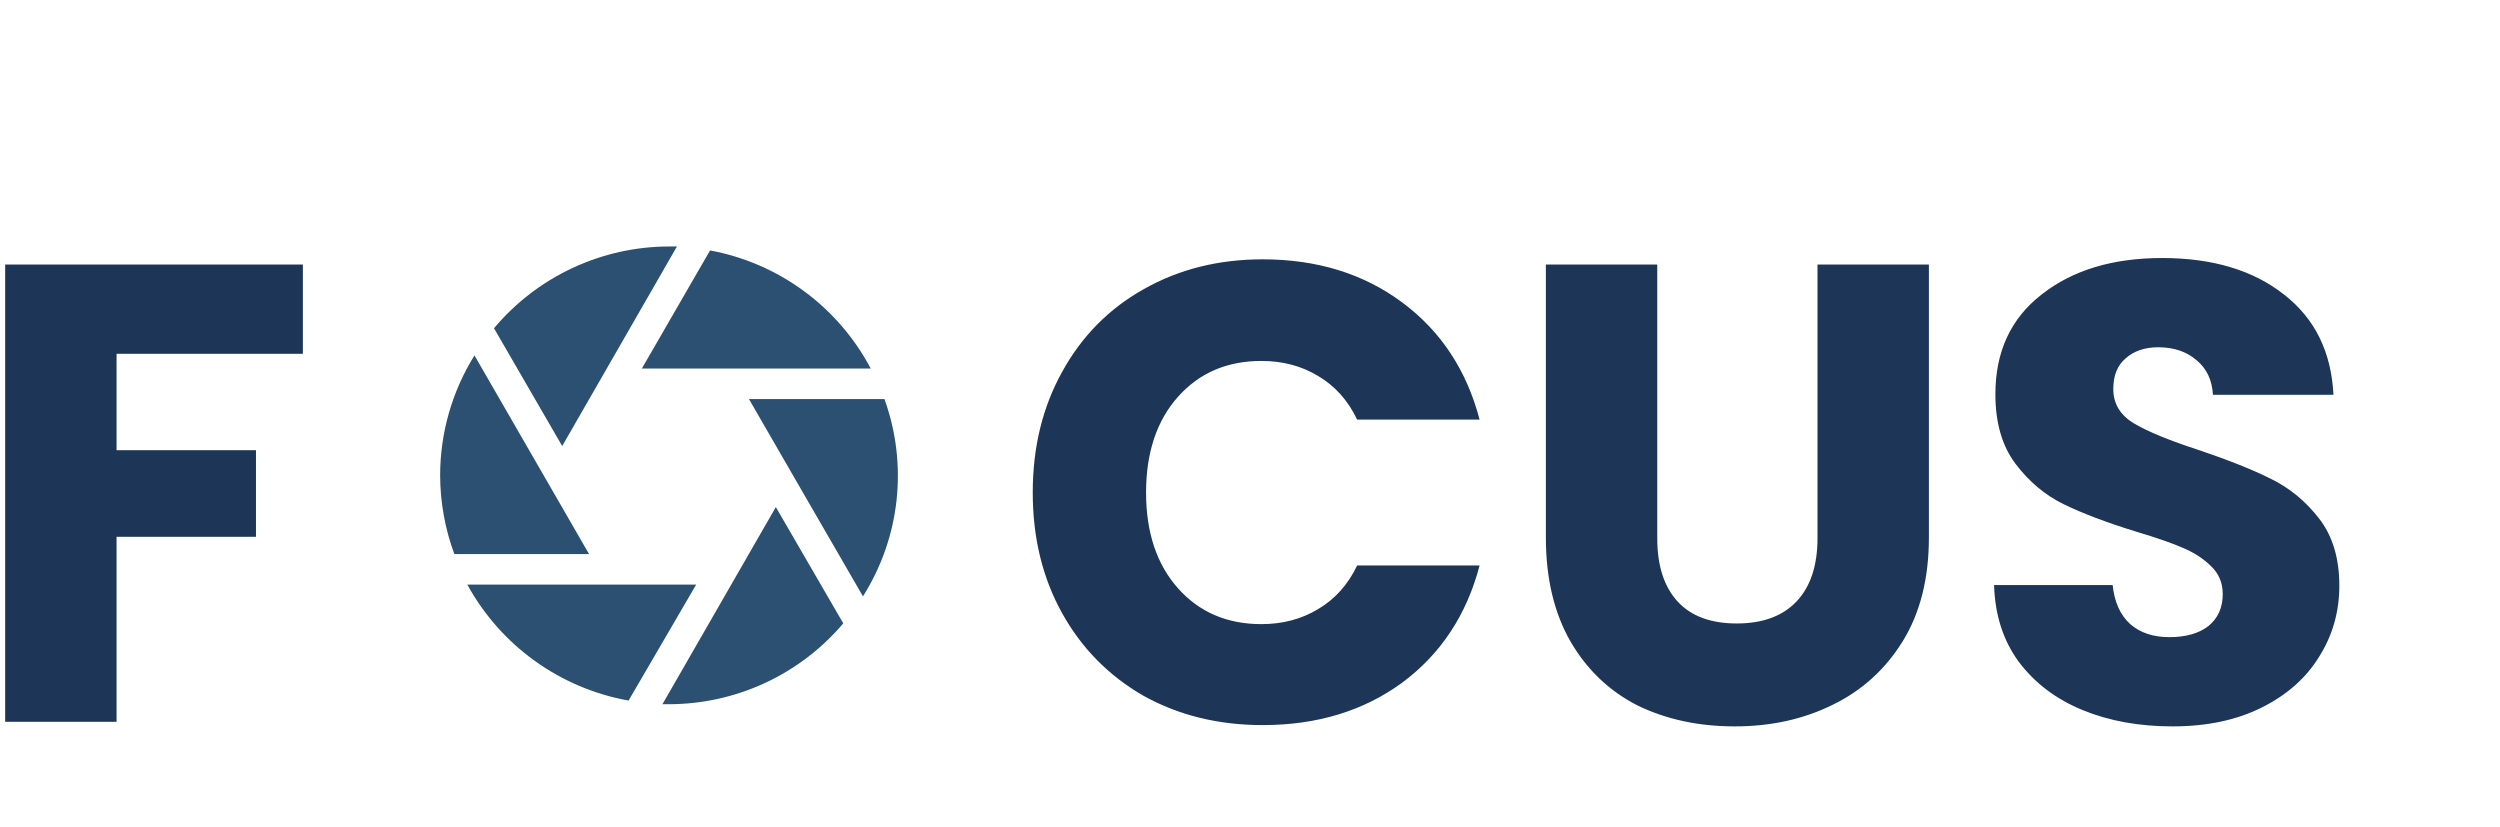 <svg width="142" height="47" viewBox="0 0 142 47" fill="none" xmlns="http://www.w3.org/2000/svg">
<path d="M26.95 20.188C25.676 22.232 25.001 24.592 25 27C25.004 28.526 25.277 30.04 25.806 31.472H33.459C32.479 29.782 31.067 27.321 26.95 20.188ZM36.457 20.933H49.458C48.541 19.199 47.244 17.695 45.663 16.533C44.083 15.371 42.26 14.582 40.331 14.225L36.457 20.933ZM49.016 33.873C50.06 32.221 50.713 30.353 50.925 28.411C51.136 26.469 50.901 24.504 50.237 22.667H42.541C43.842 24.92 47.707 31.619 49.016 33.873ZM44.067 28.803L37.627 40H38C39.884 39.997 41.745 39.585 43.454 38.792C45.163 37.999 46.679 36.844 47.898 35.407L44.067 28.803ZM31.933 25.336L38.451 14H38C36.105 14.003 34.233 14.42 32.516 15.223C30.798 16.025 29.277 17.193 28.059 18.645L31.933 25.336ZM39.543 33.205H26.543C27.481 34.918 28.79 36.398 30.376 37.538C31.961 38.678 33.781 39.448 35.703 39.792L39.543 33.205Z" fill="#2C5072"/>
<path d="M17.203 15.026V20.095H6.621V25.571H14.539V30.492H6.621V41H0.294V15.026H17.203ZM58.66 27.976C58.66 25.411 59.215 23.129 60.325 21.131C61.434 19.108 62.976 17.542 64.95 16.432C66.948 15.297 69.204 14.73 71.721 14.73C74.804 14.73 77.443 15.544 79.638 17.172C81.834 18.8 83.302 21.02 84.041 23.832H77.085C76.567 22.747 75.828 21.92 74.865 21.353C73.928 20.786 72.855 20.502 71.647 20.502C69.698 20.502 68.119 21.18 66.91 22.537C65.702 23.894 65.097 25.707 65.097 27.976C65.097 30.245 65.702 32.058 66.91 33.415C68.119 34.772 69.698 35.45 71.647 35.45C72.855 35.45 73.928 35.166 74.865 34.599C75.828 34.032 76.567 33.205 77.085 32.12H84.041C83.302 34.932 81.834 37.152 79.638 38.78C77.443 40.383 74.804 41.185 71.721 41.185C69.204 41.185 66.948 40.63 64.95 39.52C62.976 38.385 61.434 36.819 60.325 34.821C59.215 32.823 58.66 30.541 58.66 27.976ZM94.132 15.026V30.566C94.132 32.12 94.514 33.316 95.279 34.155C96.044 34.994 97.166 35.413 98.646 35.413C100.126 35.413 101.261 34.994 102.05 34.155C102.839 33.316 103.234 32.12 103.234 30.566V15.026H109.561V30.529C109.561 32.848 109.068 34.809 108.081 36.412C107.094 38.015 105.762 39.224 104.085 40.038C102.432 40.852 100.582 41.259 98.535 41.259C96.488 41.259 94.65 40.864 93.022 40.075C91.419 39.261 90.148 38.052 89.211 36.449C88.274 34.821 87.805 32.848 87.805 30.529V15.026H94.132ZM123.402 41.259C121.503 41.259 119.801 40.951 118.296 40.334C116.791 39.717 115.583 38.805 114.67 37.596C113.782 36.387 113.313 34.932 113.264 33.23H119.998C120.097 34.192 120.43 34.932 120.997 35.45C121.564 35.943 122.304 36.19 123.217 36.19C124.154 36.19 124.894 35.98 125.437 35.561C125.98 35.117 126.251 34.513 126.251 33.748C126.251 33.107 126.029 32.576 125.585 32.157C125.166 31.738 124.635 31.392 123.994 31.121C123.377 30.85 122.489 30.541 121.33 30.196C119.653 29.678 118.284 29.16 117.223 28.642C116.162 28.124 115.25 27.359 114.485 26.348C113.72 25.337 113.338 24.017 113.338 22.389C113.338 19.972 114.214 18.085 115.965 16.728C117.716 15.347 119.998 14.656 122.81 14.656C125.671 14.656 127.978 15.347 129.729 16.728C131.48 18.085 132.418 19.984 132.541 22.426H125.696C125.647 21.587 125.338 20.934 124.771 20.465C124.204 19.972 123.476 19.725 122.588 19.725C121.823 19.725 121.207 19.935 120.738 20.354C120.269 20.749 120.035 21.328 120.035 22.093C120.035 22.932 120.43 23.585 121.219 24.054C122.008 24.523 123.242 25.028 124.919 25.571C126.596 26.138 127.953 26.681 128.989 27.199C130.05 27.717 130.962 28.469 131.727 29.456C132.492 30.443 132.874 31.713 132.874 33.267C132.874 34.747 132.492 36.091 131.727 37.3C130.987 38.509 129.902 39.471 128.471 40.186C127.04 40.901 125.351 41.259 123.402 41.259Z" fill="#1D3557"/>
</svg>
